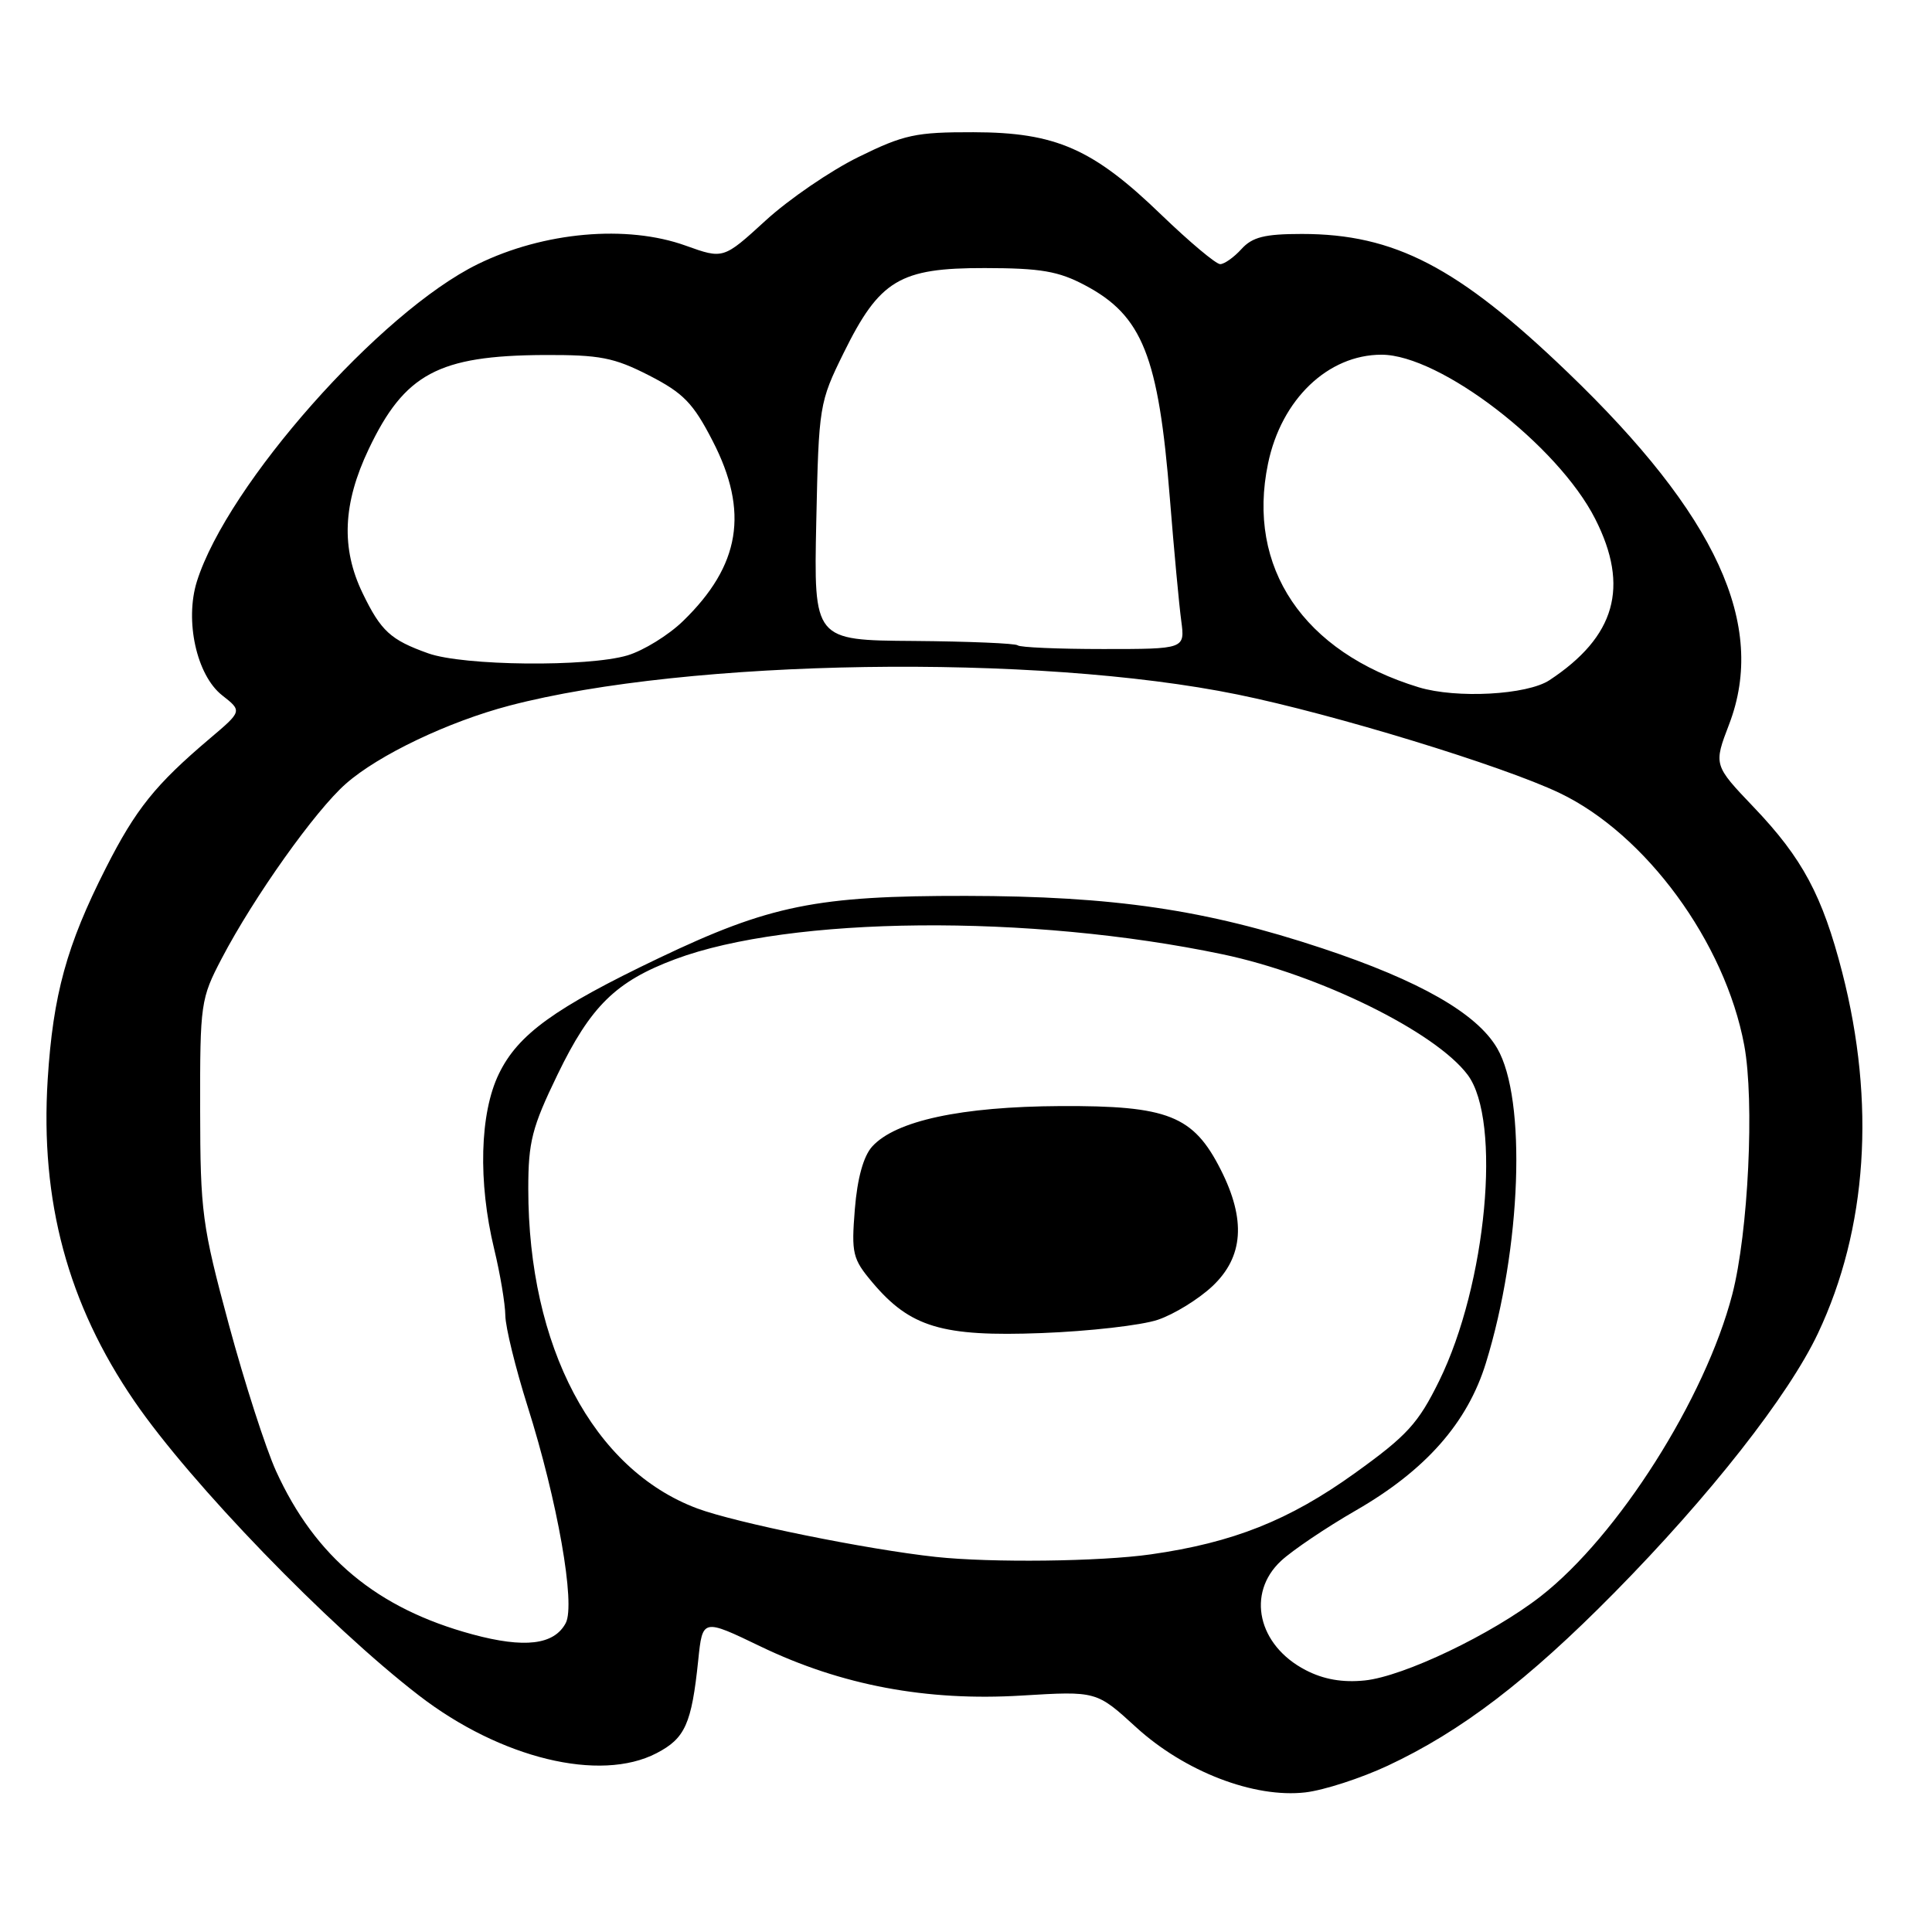 <?xml version="1.0" encoding="UTF-8" standalone="no"?>
<!DOCTYPE svg PUBLIC "-//W3C//DTD SVG 1.1//EN" "http://www.w3.org/Graphics/SVG/1.1/DTD/svg11.dtd" >
<svg xmlns="http://www.w3.org/2000/svg" xmlns:xlink="http://www.w3.org/1999/xlink" version="1.1" viewBox="0 0 256 256">
 <g >
 <path fill="currentColor"
d=" M 183.87 233.97 C 193.60 229.42 202.42 222.69 213.90 211.05 C 226.56 198.21 236.99 184.93 240.89 176.67 C 247.43 162.83 248.55 146.14 244.10 128.83 C 241.48 118.67 238.84 113.73 232.40 106.98 C 227.05 101.37 227.05 101.37 229.13 95.94 C 234.14 82.80 227.47 68.28 207.68 49.29 C 193.19 35.37 184.77 31.00 172.50 31.00 C 167.58 31.00 165.94 31.41 164.50 33.00 C 163.50 34.10 162.23 35.00 161.68 35.00 C 161.12 35.00 157.62 32.06 153.90 28.48 C 144.82 19.70 139.90 17.54 128.99 17.52 C 121.35 17.50 119.77 17.84 113.76 20.80 C 110.07 22.61 104.53 26.40 101.45 29.22 C 95.85 34.34 95.85 34.34 90.86 32.55 C 83.06 29.74 72.05 30.72 63.31 35.00 C 50.38 41.33 30.13 64.21 26.09 77.04 C 24.46 82.25 26.05 89.46 29.42 92.12 C 32.10 94.22 32.10 94.22 27.80 97.86 C 20.59 103.97 18.00 107.19 14.03 115.01 C 8.83 125.25 7.03 131.81 6.32 143.02 C 5.31 159.14 8.99 172.80 17.81 185.67 C 25.28 196.57 43.44 215.35 55.50 224.65 C 66.32 233.00 79.50 236.20 86.99 232.31 C 90.79 230.34 91.64 228.44 92.52 219.98 C 93.09 214.46 93.09 214.46 100.79 218.17 C 111.47 223.31 122.78 225.44 135.38 224.67 C 145.29 224.07 145.29 224.07 150.53 228.86 C 156.98 234.75 166.18 238.29 172.98 237.50 C 175.44 237.21 180.34 235.62 183.87 233.97 Z  M 173.01 221.30 C 166.67 218.02 165.12 211.12 169.75 206.82 C 171.26 205.42 175.72 202.41 179.66 200.14 C 188.90 194.82 194.45 188.53 196.89 180.60 C 201.59 165.38 202.30 145.64 198.39 138.91 C 195.70 134.28 188.11 129.94 175.19 125.65 C 159.77 120.53 147.58 118.74 128.00 118.71 C 108.21 118.68 102.00 119.94 87.31 126.95 C 73.46 133.57 68.63 137.06 66.10 142.30 C 63.57 147.51 63.33 156.60 65.48 165.50 C 66.28 168.80 66.94 172.77 66.96 174.32 C 66.98 175.87 68.31 181.27 69.90 186.32 C 73.87 198.85 76.29 212.59 74.96 215.07 C 73.42 217.96 69.51 218.43 62.60 216.56 C 49.96 213.14 41.78 206.34 36.58 194.93 C 35.22 191.94 32.40 183.20 30.32 175.50 C 26.77 162.36 26.54 160.61 26.52 147.00 C 26.50 132.95 26.59 132.33 29.38 127.00 C 33.65 118.84 41.78 107.40 45.84 103.84 C 50.17 100.03 59.40 95.63 67.50 93.50 C 91.23 87.28 137.29 86.57 164.00 92.03 C 176.74 94.63 199.06 101.46 206.64 105.07 C 218.08 110.53 228.58 124.86 231.12 138.50 C 232.50 145.91 231.66 163.31 229.54 171.50 C 225.96 185.30 214.39 203.53 204.16 211.51 C 197.69 216.55 186.00 222.14 180.83 222.67 C 177.89 222.97 175.38 222.53 173.01 221.30 Z  M 124.00 206.30 C 114.85 205.31 97.48 201.78 92.37 199.87 C 78.60 194.71 70.00 178.43 70.00 157.51 C 70.00 151.29 70.49 149.38 73.87 142.40 C 78.26 133.32 81.60 130.04 89.46 127.10 C 104.76 121.38 136.42 121.09 162.00 126.45 C 174.78 129.13 190.21 136.72 194.48 142.43 C 199.00 148.50 196.98 170.20 190.69 182.99 C 187.92 188.62 186.45 190.23 179.50 195.22 C 170.81 201.46 163.38 204.41 152.50 205.96 C 145.77 206.92 131.32 207.09 124.00 206.30 Z  M 153.41 174.88 C 155.56 174.16 158.82 172.15 160.66 170.42 C 164.77 166.54 165.12 161.63 161.75 154.98 C 158.12 147.81 154.77 146.49 140.50 146.56 C 127.37 146.63 118.66 148.50 115.56 151.93 C 114.41 153.21 113.60 156.13 113.27 160.23 C 112.80 166.09 112.97 166.81 115.59 169.92 C 120.60 175.87 124.83 177.14 138.00 176.64 C 144.32 176.40 151.26 175.61 153.41 174.88 Z  M 187.99 91.07 C 172.70 86.41 165.15 75.22 168.02 61.43 C 169.78 52.92 175.96 47.00 183.06 47.00 C 190.81 47.00 206.44 59.01 211.38 68.77 C 215.94 77.76 214.06 84.36 205.31 90.13 C 202.35 92.08 193.00 92.59 187.99 91.07 Z  M 56.74 86.57 C 51.75 84.79 50.48 83.63 48.05 78.60 C 45.17 72.65 45.42 66.72 48.86 59.50 C 53.61 49.52 58.10 47.12 72.07 47.04 C 79.50 47.01 81.35 47.37 86.01 49.75 C 90.55 52.08 91.85 53.41 94.43 58.43 C 99.27 67.81 98.10 74.92 90.51 82.29 C 88.60 84.15 85.28 86.20 83.15 86.84 C 77.92 88.40 61.41 88.24 56.74 86.57 Z  M 134.85 85.51 C 134.58 85.25 128.39 84.99 121.09 84.93 C 107.83 84.84 107.83 84.84 108.16 69.14 C 108.49 53.72 108.56 53.33 111.79 46.76 C 116.56 37.09 119.21 35.50 130.50 35.52 C 137.91 35.53 140.26 35.93 143.79 37.81 C 151.38 41.83 153.51 47.20 155.01 66.00 C 155.56 72.88 156.24 80.19 156.52 82.25 C 157.02 86.00 157.02 86.00 146.18 86.00 C 140.21 86.00 135.11 85.78 134.85 85.51 Z "/>
</g>
</svg>